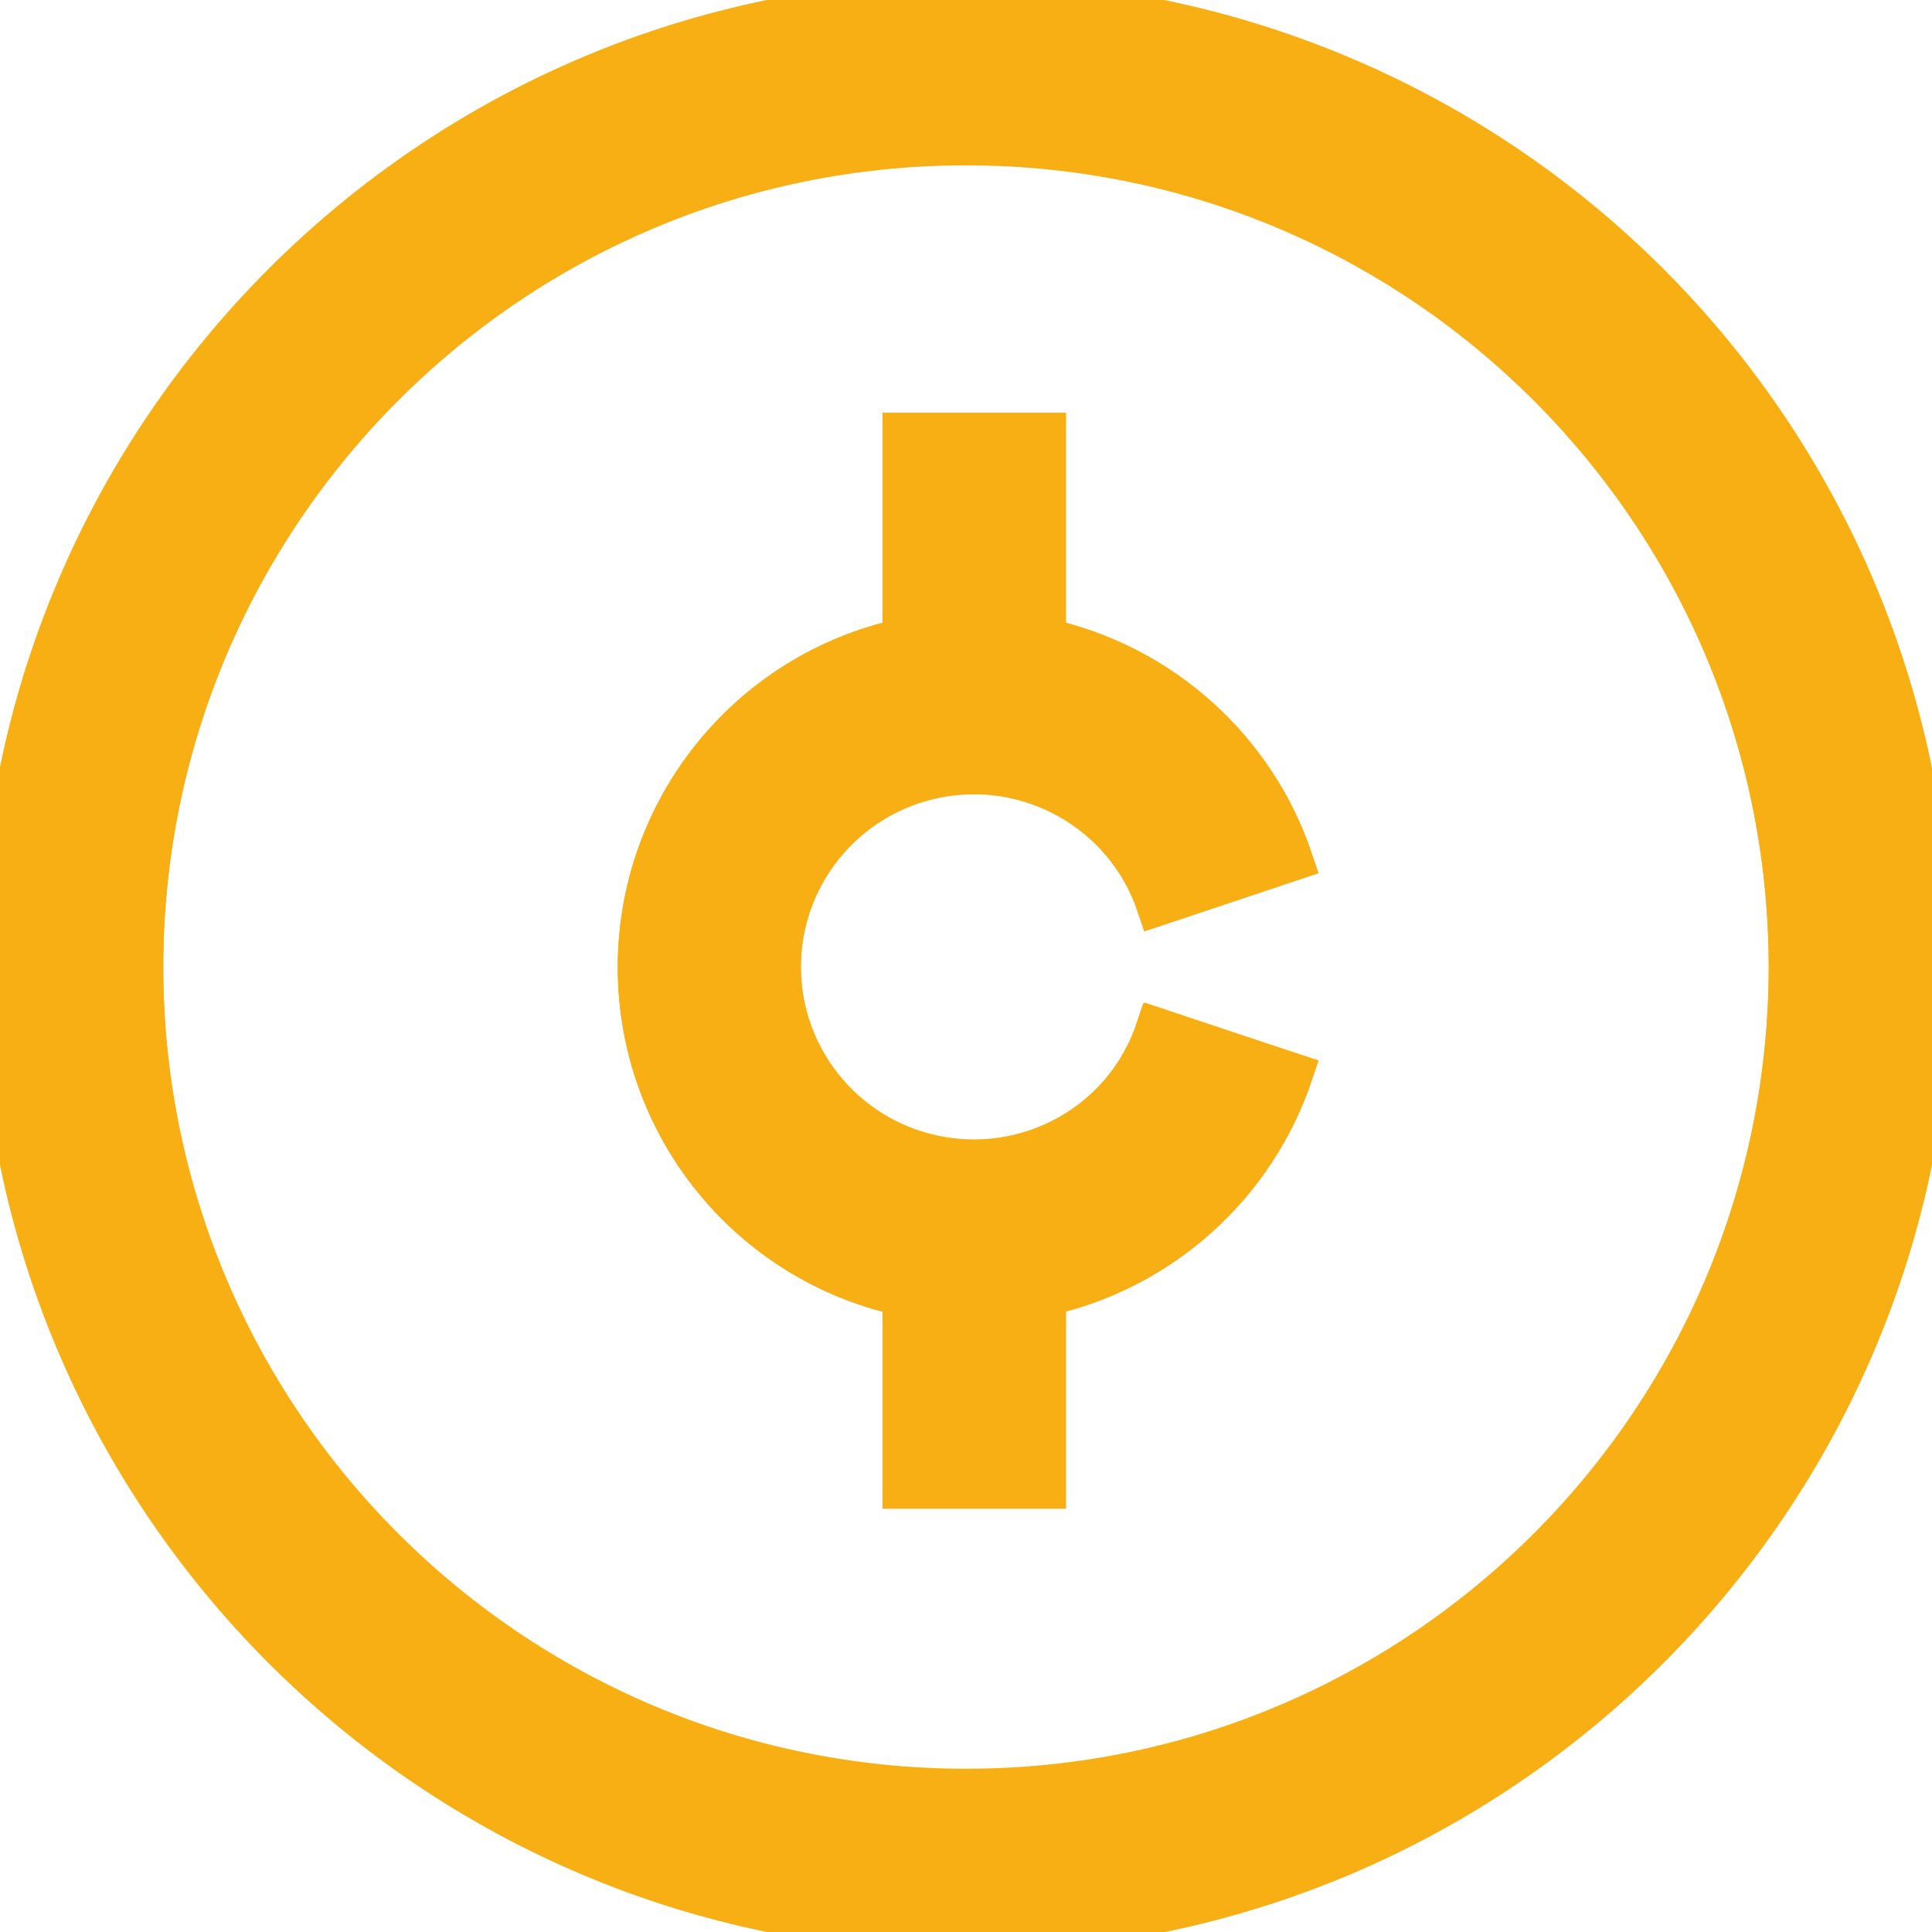 <?xml version="1.0" encoding="UTF-8"?>
<svg width="24px" height="24px" viewBox="0 0 24 24" version="1.1" xmlns="http://www.w3.org/2000/svg" xmlns:xlink="http://www.w3.org/1999/xlink">
    <title>Atom/Icon/Resource/Financial</title>
    <g id="Styles" stroke="none" stroke-width="1" fill="none" fill-rule="evenodd">
        <g id="Icons" transform="translate(-165, -224)">
            <g id="RS_Illos_031120-27" transform="translate(165, 224)">
                <path stroke-width="0.5" stroke="#F8AF14" d="M12,1.778 C6.354,1.778 1.778,6.354 1.778,12 C1.778,17.646 6.354,22.222 12,22.222 C17.646,22.222 22.222,17.646 22.222,12 C22.21,6.359 17.641,1.79 12,1.778 Z M12.089,14.418 C13.12,14.418 14.036,13.757 14.36,12.778 L16.062,13.333 C15.593,14.727 14.427,15.773 12.991,16.089 L12.991,18.484 L11.213,18.484 L11.213,16.098 C9.293,15.68 7.924,13.981 7.924,12.016 C7.924,10.051 9.293,8.351 11.213,7.933 L11.213,5.378 L12.991,5.378 L12.991,7.933 C14.427,8.249 15.593,9.295 16.062,10.689 L14.373,11.253 C13.983,10.091 12.78,9.41 11.582,9.674 C10.385,9.937 9.579,11.061 9.713,12.279 C9.846,13.498 10.876,14.42 12.102,14.418 L12.089,14.418 Z" id="Shape"></path>
                <path stroke-width="0.5" fill="#F8AF14" stroke="#F8AF14" d="M12,0 C5.373,0 0,5.373 0,12 C0,18.627 5.373,24 12,24 C18.627,24 24,18.627 24,12 C24,8.817 22.736,5.765 20.485,3.515 C18.235,1.264 15.183,0 12,0 Z M12,22.249 C6.354,22.249 1.778,17.672 1.778,12.027 C1.778,6.381 6.354,1.804 12,1.804 C17.646,1.804 22.222,6.381 22.222,12.027 C22.21,17.667 17.641,22.237 12,22.249 Z" id="Shape"></path>
                <path stroke-width="0.5" fill="#F8AF14" stroke="#F8AF14" d="M12.102,9.613 C13.134,9.613 14.049,10.274 14.373,11.253 L16.062,10.689 C15.593,9.295 14.427,8.249 12.991,7.933 L12.991,5.378 L11.213,5.378 L11.213,7.933 C9.293,8.351 7.924,10.051 7.924,12.016 C7.924,13.981 9.293,15.68 11.213,16.098 L11.213,18.493 L12.991,18.493 L12.991,16.098 C14.429,15.78 15.595,14.73 16.062,13.333 L14.373,12.769 C13.983,13.931 12.78,14.612 11.582,14.348 C10.385,14.085 9.579,12.962 9.713,11.743 C9.846,10.525 10.876,9.602 12.102,9.604 L12.102,9.613 Z" id="Path"></path>
            </g>
        </g>
    </g>
</svg>